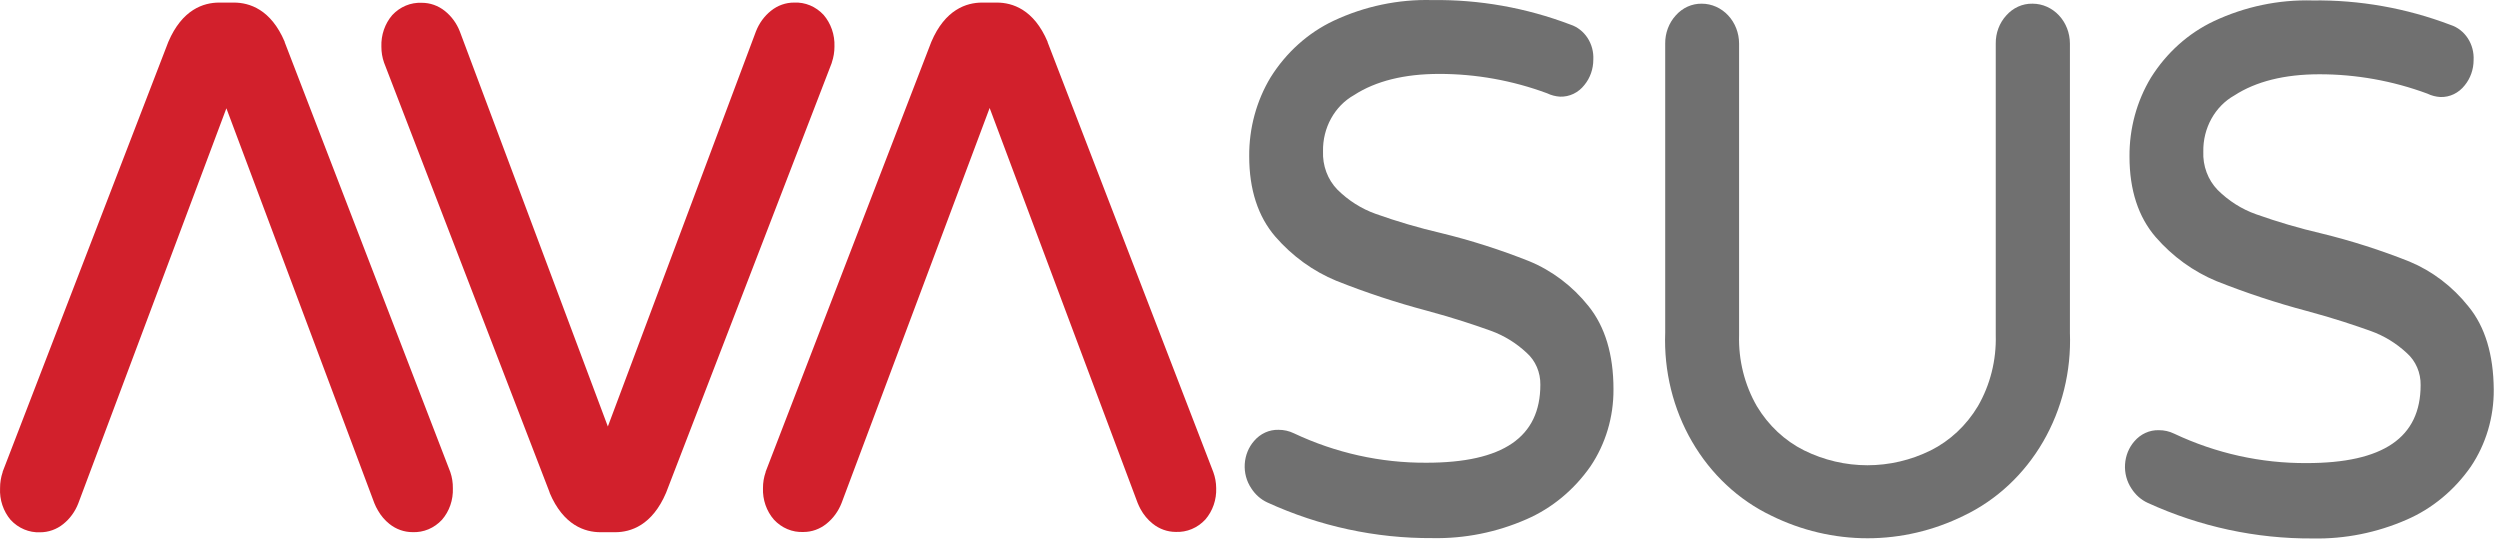 <svg width="200" height="44" viewBox="0 0 200 44" fill="none" xmlns="http://www.w3.org/2000/svg">
<path d="M122.33 20.894C120.031 19.979 117.678 19.228 115.286 18.645C113.517 18.233 111.77 17.72 110.052 17.108C108.912 16.702 107.867 16.04 106.987 15.164C106.603 14.77 106.302 14.291 106.105 13.762C105.908 13.233 105.818 12.665 105.842 12.096C105.826 11.174 106.05 10.265 106.49 9.472C106.929 8.678 107.566 8.031 108.33 7.603C110.058 6.484 112.342 5.913 115.126 5.913C118.067 5.91 120.988 6.434 123.767 7.462C124.097 7.621 124.451 7.713 124.812 7.733C125.181 7.744 125.548 7.666 125.885 7.504C126.221 7.341 126.519 7.099 126.755 6.796C127.213 6.237 127.465 5.52 127.465 4.776C127.498 4.156 127.335 3.542 127.003 3.033C126.67 2.524 126.188 2.148 125.632 1.967C122.085 0.619 118.341 -0.045 114.576 0.006C111.866 -0.067 109.173 0.498 106.69 1.661C104.645 2.626 102.899 4.193 101.654 6.178C100.515 8.063 99.918 10.264 99.937 12.508C99.937 15.164 100.641 17.326 102.028 18.933C103.383 20.492 105.053 21.701 106.91 22.466C109.273 23.406 111.684 24.202 114.13 24.851C116.332 25.44 118.054 26.029 119.243 26.453C120.304 26.833 121.284 27.433 122.127 28.22C122.478 28.53 122.759 28.921 122.95 29.363C123.14 29.806 123.235 30.288 123.228 30.776C123.228 34.974 120.245 37.018 114.108 37.018C110.459 37.039 106.848 36.236 103.509 34.662C103.123 34.476 102.704 34.382 102.281 34.385C101.915 34.375 101.551 34.449 101.214 34.602C100.877 34.756 100.575 34.985 100.328 35.275C99.886 35.779 99.622 36.431 99.58 37.121C99.537 37.81 99.72 38.494 100.096 39.055C100.417 39.56 100.865 39.957 101.39 40.198C105.563 42.106 110.059 43.077 114.598 43.048C117.176 43.099 119.736 42.586 122.121 41.54C124.156 40.654 125.926 39.19 127.239 37.306C128.452 35.509 129.096 33.345 129.078 31.129C129.078 28.361 128.406 26.129 127.074 24.48C125.796 22.882 124.166 21.649 122.33 20.894Z" fill="#707070"/>
<path d="M162.588 0.295C162.198 0.288 161.811 0.367 161.452 0.53C161.093 0.692 160.769 0.933 160.502 1.237C160.23 1.534 160.014 1.885 159.87 2.271C159.725 2.658 159.654 3.071 159.66 3.487V26.801C159.717 28.81 159.219 30.792 158.229 32.501C157.308 34.036 155.999 35.261 154.454 36.034C152.867 36.816 151.141 37.22 149.394 37.22C147.647 37.22 145.92 36.816 144.333 36.034C142.786 35.263 141.475 34.038 140.552 32.501C139.565 30.792 139.069 28.809 139.127 26.801V3.487C139.126 2.641 138.811 1.83 138.252 1.232C137.693 0.633 136.935 0.297 136.144 0.295C135.754 0.288 135.367 0.368 135.008 0.53C134.649 0.693 134.325 0.933 134.058 1.237C133.787 1.535 133.572 1.886 133.428 2.272C133.283 2.658 133.212 3.071 133.216 3.487V26.624C133.103 29.691 133.851 32.723 135.364 35.33C136.876 37.937 139.084 40 141.703 41.252C144.118 42.444 146.747 43.061 149.407 43.061C152.068 43.061 154.696 42.444 157.112 41.252C159.731 40.001 161.939 37.938 163.451 35.331C164.963 32.723 165.709 29.69 165.593 26.624V3.487C165.592 2.642 165.278 1.832 164.72 1.234C164.162 0.636 163.405 0.298 162.616 0.295H162.588Z" fill="#707070"/>
<path d="M197.475 24.516C196.204 22.918 194.581 21.684 192.753 20.924C190.454 20.009 188.101 19.257 185.709 18.674C183.94 18.262 182.193 17.749 180.475 17.137C179.335 16.732 178.289 16.069 177.41 15.194C177.026 14.798 176.726 14.32 176.529 13.792C176.331 13.263 176.241 12.695 176.265 12.126C176.249 11.204 176.473 10.295 176.913 9.501C177.352 8.708 177.989 8.061 178.752 7.633C180.48 6.514 182.764 5.942 185.549 5.942C188.49 5.94 191.41 6.463 194.19 7.491C194.519 7.651 194.874 7.742 195.235 7.762C195.604 7.774 195.971 7.695 196.307 7.533C196.644 7.371 196.941 7.129 197.178 6.826C197.636 6.267 197.888 5.549 197.888 4.806C197.92 4.186 197.758 3.572 197.425 3.062C197.093 2.553 196.611 2.178 196.055 1.997C192.507 0.648 188.764 -0.016 184.999 0.036C182.288 -0.038 179.596 0.527 177.112 1.691C175.068 2.656 173.322 4.222 172.077 6.207C170.938 8.092 170.34 10.293 170.36 12.538C170.36 15.194 171.064 17.355 172.451 18.963C173.806 20.522 175.475 21.73 177.332 22.496C179.696 23.435 182.106 24.232 184.553 24.881C186.754 25.47 188.477 26.059 189.666 26.483C190.727 26.862 191.707 27.463 192.55 28.249C192.901 28.56 193.182 28.951 193.372 29.393C193.563 29.835 193.658 30.318 193.65 30.805C193.65 35.004 190.667 37.047 184.531 37.047C180.882 37.069 177.27 36.266 173.931 34.692C173.546 34.505 173.127 34.411 172.704 34.415C172.338 34.404 171.974 34.478 171.637 34.632C171.3 34.785 170.997 35.015 170.75 35.304C170.309 35.808 170.045 36.461 170.003 37.15C169.96 37.84 170.143 38.523 170.519 39.085C170.84 39.59 171.288 39.986 171.812 40.227C175.986 42.136 180.482 43.106 185.021 43.077C187.598 43.128 190.158 42.615 192.544 41.57C194.579 40.684 196.349 39.22 197.662 37.336C198.875 35.539 199.518 33.374 199.5 31.158C199.478 28.367 198.807 26.135 197.475 24.516Z" fill="#707070"/>
<path d="M66.547 4.994C66.687 4.585 66.758 4.152 66.757 3.716C66.79 2.785 66.477 1.876 65.887 1.19C65.58 0.859 65.212 0.601 64.807 0.431C64.401 0.262 63.967 0.185 63.532 0.207C62.865 0.202 62.215 0.432 61.682 0.86C61.149 1.284 60.733 1.853 60.477 2.509L48.628 34.12L36.79 2.527C36.537 1.871 36.122 1.302 35.59 0.878C35.055 0.45 34.404 0.221 33.736 0.224C33.301 0.204 32.867 0.281 32.461 0.45C32.056 0.62 31.687 0.878 31.38 1.208C30.79 1.894 30.478 2.802 30.511 3.734C30.509 4.171 30.581 4.604 30.725 5.012L43.972 39.397V39.426C45.073 42.029 46.795 42.577 48.039 42.577H49.217C50.461 42.577 52.172 42.029 53.284 39.426L66.537 5.041L66.547 4.994Z" fill="#D2202C"/>
<path d="M97.064 37.766L83.811 3.381V3.351C82.711 0.748 80.988 0.207 79.75 0.207H78.567C77.328 0.207 75.611 0.748 74.505 3.351L61.253 37.736V37.766C61.108 38.176 61.036 38.611 61.038 39.049C61.021 39.51 61.09 39.971 61.24 40.403C61.39 40.836 61.619 41.232 61.913 41.57C62.219 41.901 62.587 42.161 62.993 42.331C63.399 42.502 63.833 42.579 64.269 42.559C64.936 42.562 65.585 42.33 66.118 41.9C66.65 41.475 67.066 40.905 67.323 40.251L79.172 8.639L86.282 27.625L91.01 40.233C91.078 40.398 91.153 40.559 91.236 40.716C91.484 41.176 91.817 41.577 92.215 41.894C92.749 42.322 93.397 42.554 94.064 42.553C94.501 42.573 94.936 42.495 95.342 42.325C95.749 42.154 96.118 41.895 96.425 41.564C96.718 41.226 96.946 40.829 97.095 40.397C97.245 39.964 97.312 39.504 97.295 39.043C97.292 38.606 97.213 38.173 97.064 37.766Z" fill="#D2202C"/>
<path d="M36.025 37.766L22.778 3.381V3.351C21.677 0.748 19.955 0.207 18.711 0.207H17.533C16.29 0.207 14.578 0.748 13.466 3.351L0.214 37.736V37.766C0.074 38.177 0.003 38.611 0.005 39.049C-0.019 39.512 0.044 39.976 0.19 40.412C0.335 40.849 0.561 41.251 0.852 41.593C1.159 41.924 1.527 42.183 1.933 42.353C2.338 42.524 2.772 42.602 3.208 42.583C3.877 42.584 4.528 42.353 5.062 41.923C5.593 41.498 6.007 40.928 6.262 40.274L18.111 8.663L25.222 27.637L29.949 40.257C30.031 40.461 30.128 40.658 30.241 40.845C30.477 41.259 30.786 41.621 31.149 41.911C31.684 42.341 32.335 42.572 33.004 42.571C33.439 42.59 33.873 42.512 34.279 42.342C34.684 42.171 35.052 41.912 35.359 41.581C35.652 41.243 35.88 40.847 36.029 40.414C36.178 39.982 36.246 39.522 36.229 39.061C36.236 38.62 36.167 38.18 36.025 37.766Z" fill="#D2202C"/>
</svg>
